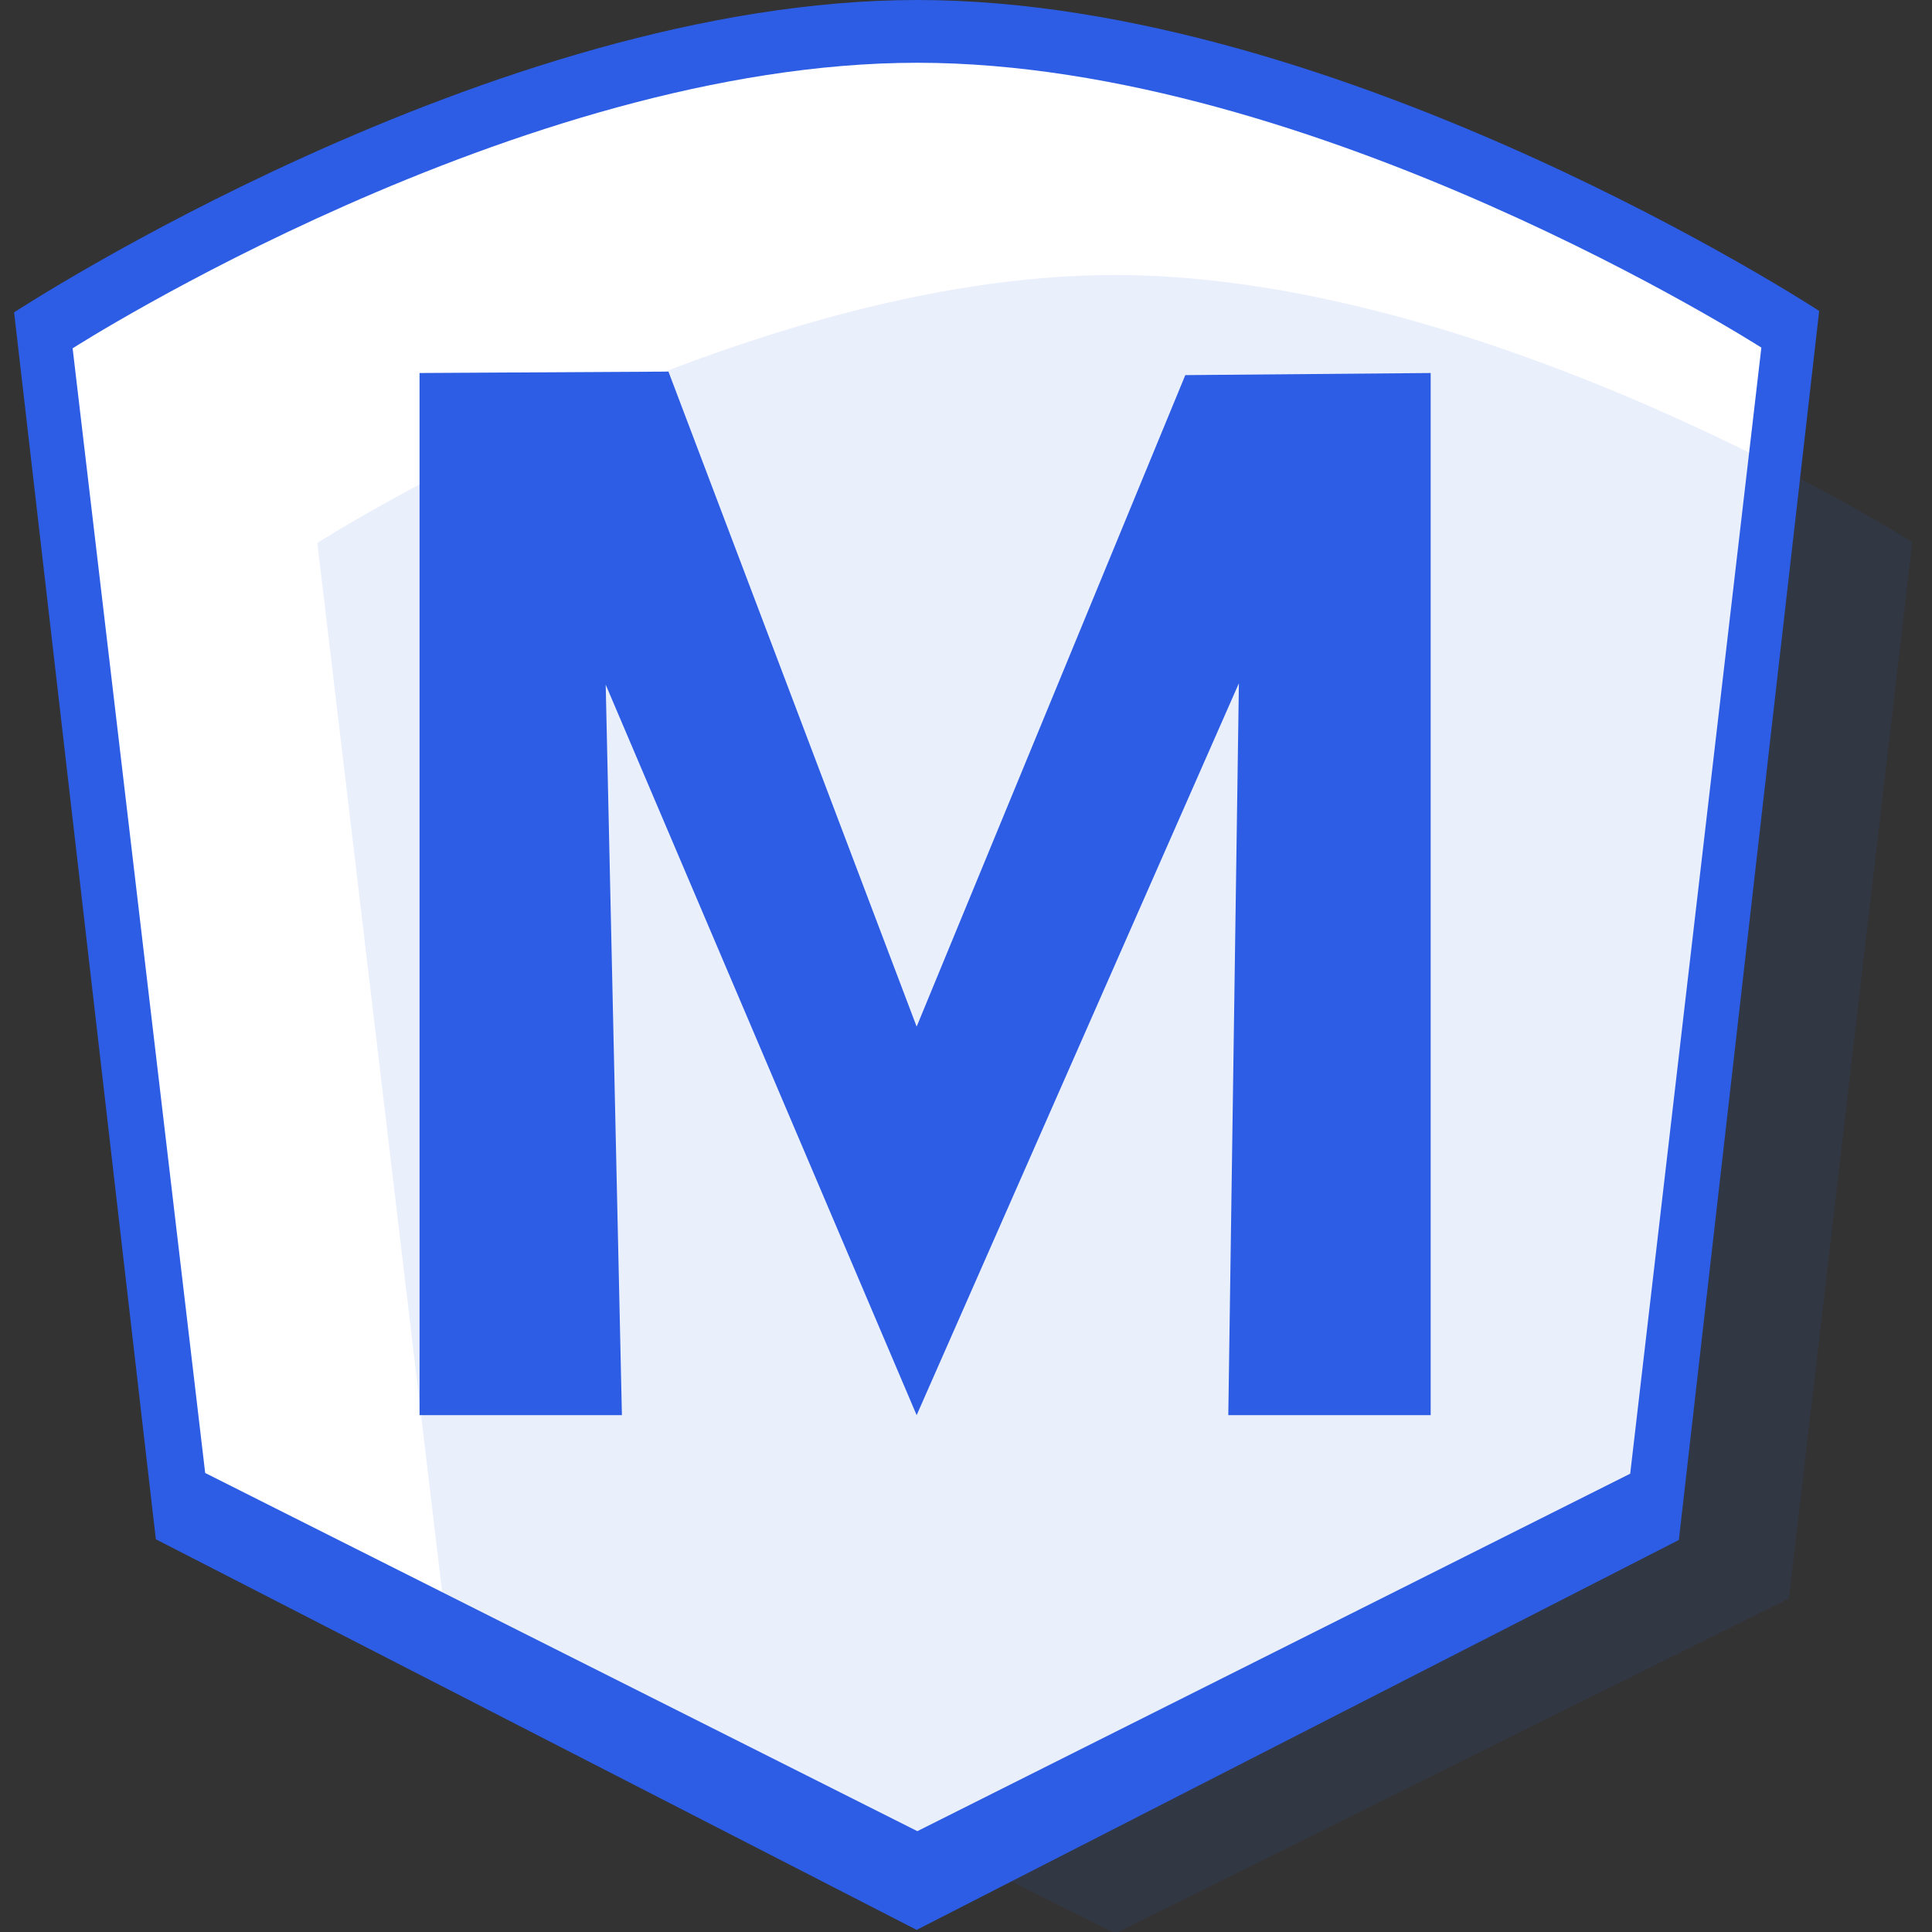 <svg width="130" height="130" viewBox="0 0 130 130" fill="none" xmlns="http://www.w3.org/2000/svg">
<rect x="0" y="0" width="130" height="130" fill="#333333" stroke="none"/>
<g clip-path="url(#clip0_1175_16)">
<path d="M0.949 21.018L10.486 103.573L61.679 129.858L112.967 103.62L122.409 20.923C122.409 20.923 90.431 0 61.727 0C33.022 0 0.949 21.018 0.949 21.018Z" fill="#2C5DE4"/>
<path d="M4.887 23.438L13.806 99.113L61.726 123.215L109.693 99.161L118.518 23.39C118.518 23.39 88.58 4.223 61.726 4.223C34.872 4.223 4.887 23.438 4.887 23.438Z" fill="white"/>
<path opacity="0.1" d="M21.351 36.533L29.796 107.511L75.059 130.095L120.369 107.558L128.672 36.485C128.672 36.485 100.394 18.504 75.011 18.504C49.628 18.504 21.351 36.533 21.351 36.533Z" fill="#2C5DE4"/>
<path d="M28.23 95.223V25.099L44.979 25.004L61.679 69.08L79.756 25.241L96.267 25.099V95.223H82.65L83.362 45.974L61.679 95.223L40.756 46.069L41.847 95.223H28.23Z" fill="#2C5DE4"/>
</g>
<defs>
<clipPath id="clip0_1175_16">
<rect width="130" height="130" fill="white"/>
</clipPath>
</defs>
</svg>
